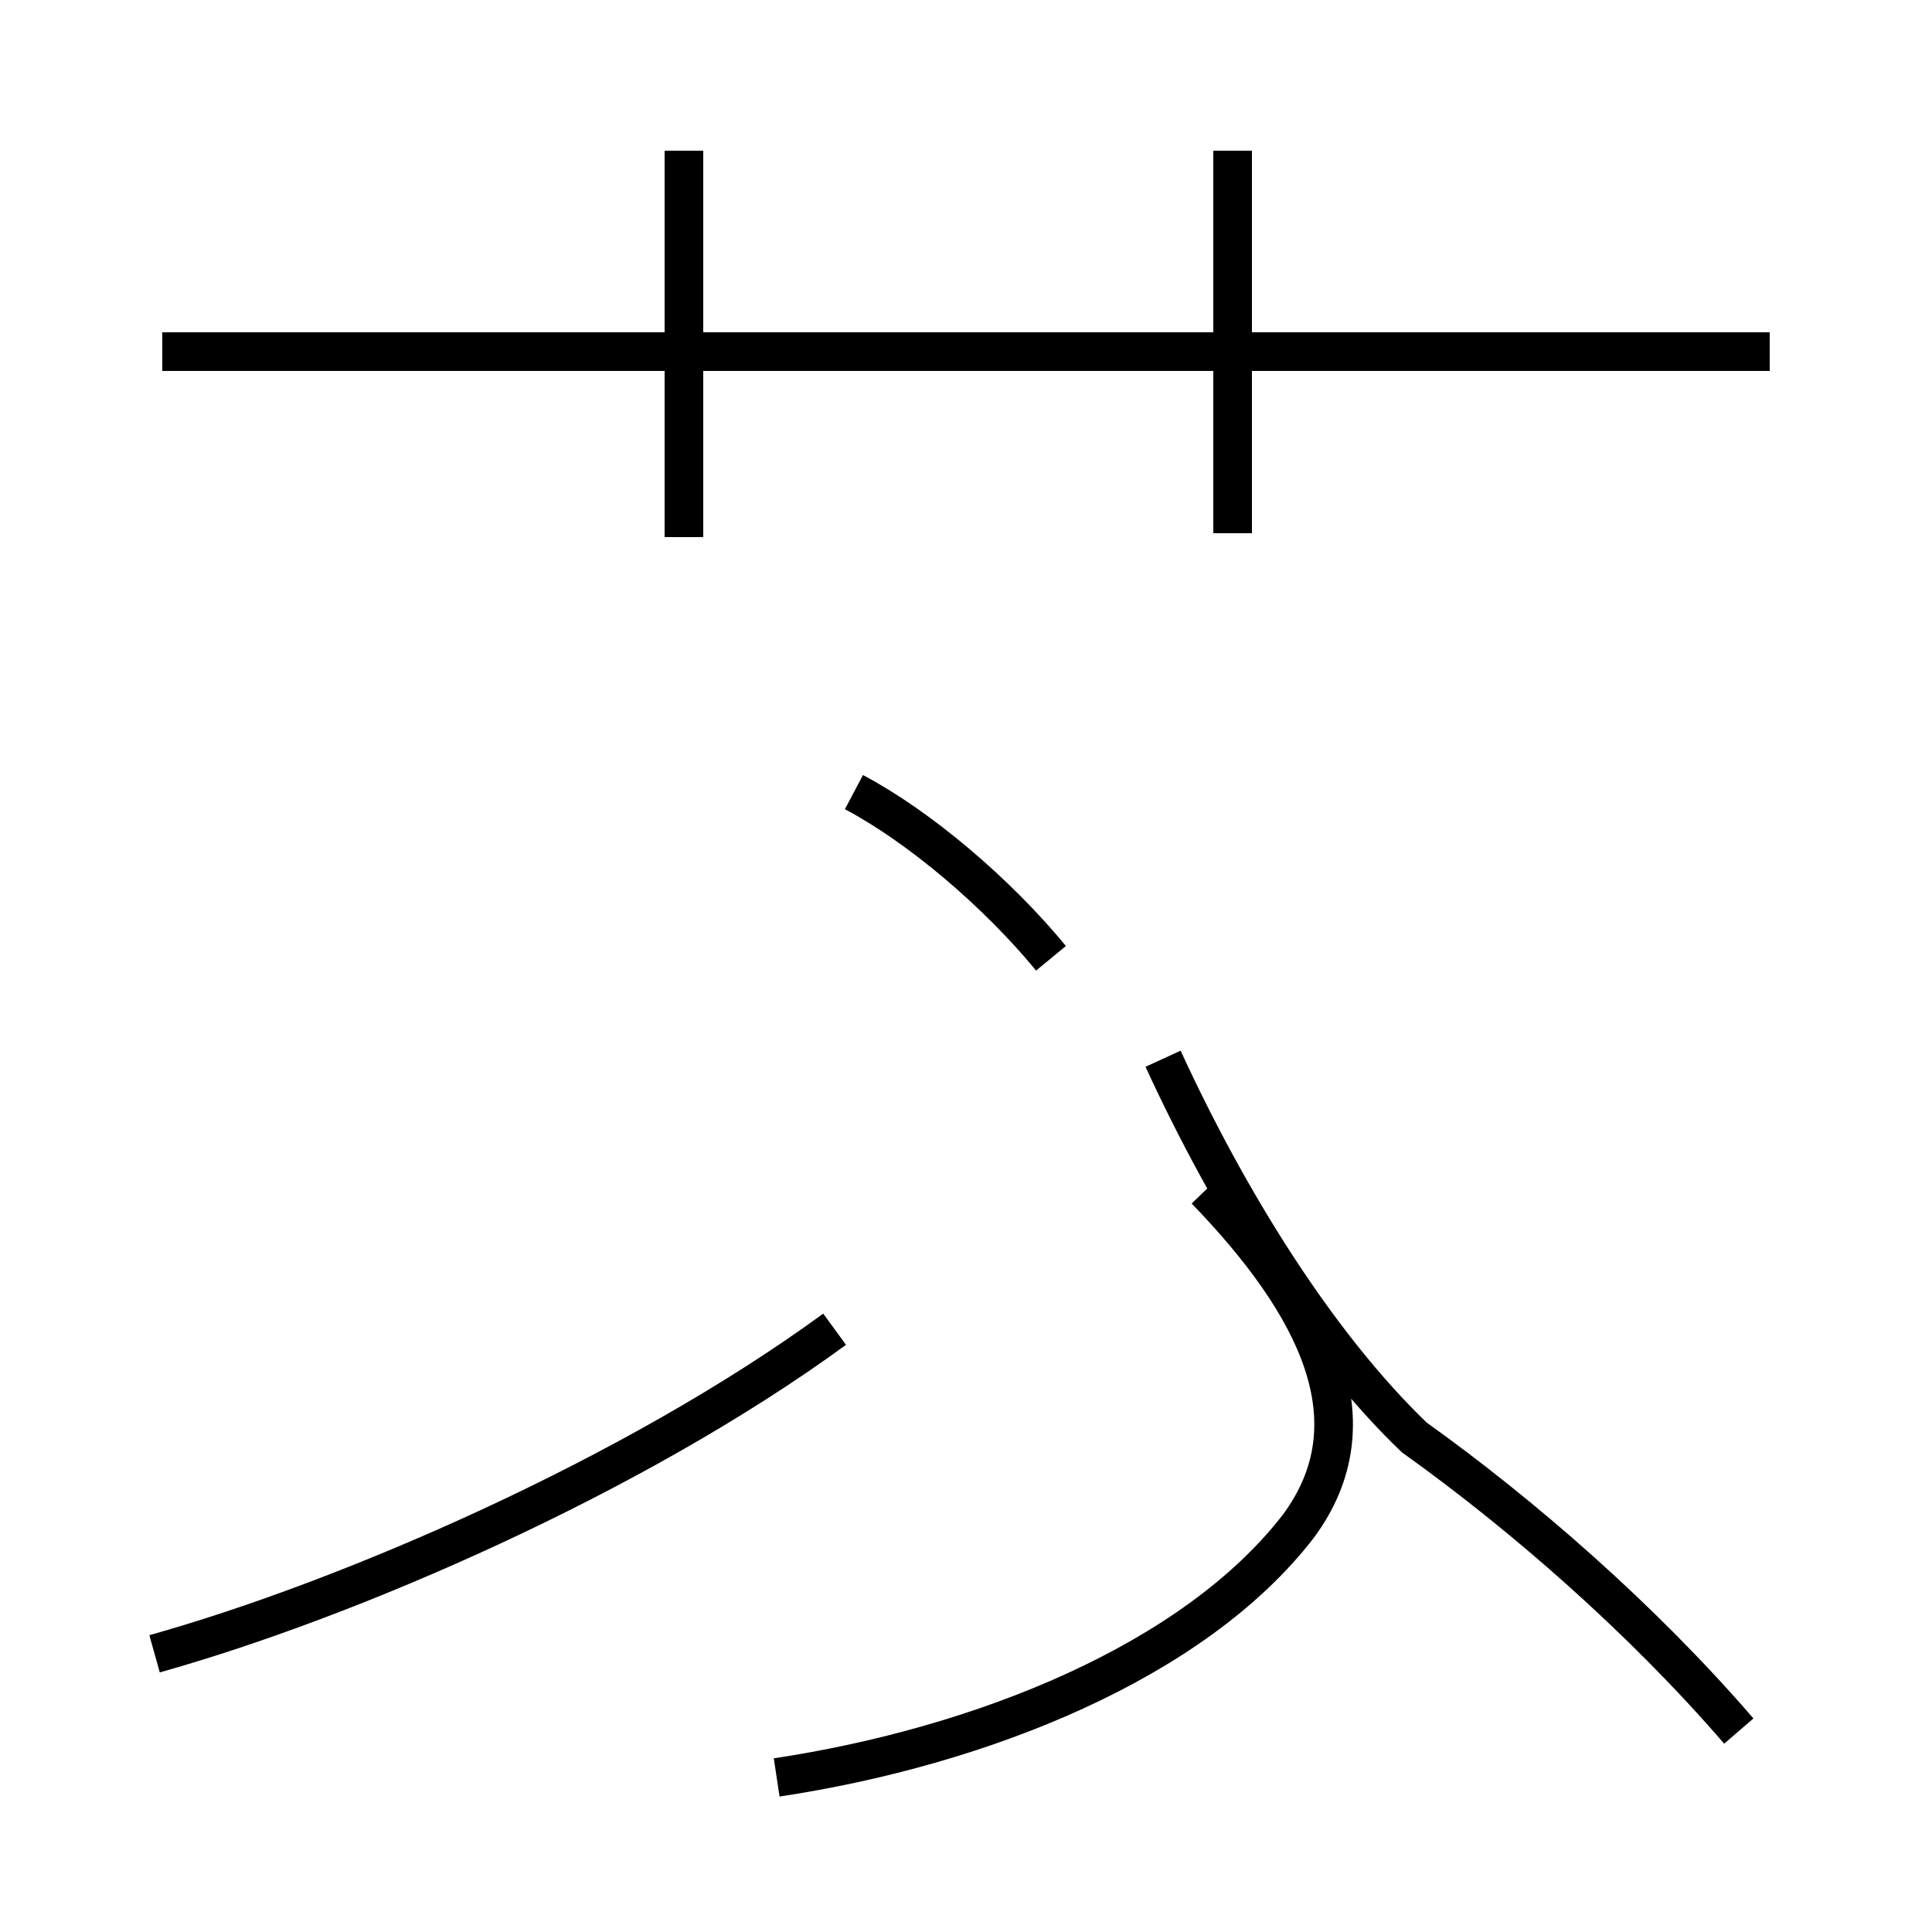 <?xml version='1.0' encoding='utf8'?>
<svg viewBox="0.0 -44.0 50.0 50.0" version="1.1" xmlns="http://www.w3.org/2000/svg">
<rect x="0.0" y="-44.0" width="50.0" height="50.0" fill="#808080" stroke="none"/>
<rect x="-1000" y="-1000" width="2000" height="2000" stroke="white" fill="white"/>
<g style="fill:none; stroke:#000000;  stroke-width:1">
<path d="M 4.0 1.2 C 9.0 2.6 16.4 5.8 21.6 9.6 M 17.7 30.1 L 17.7 40.1 M 27.2 19.2 C 25.8 20.9 23.8 22.6 22.1 23.5 M 45.8 34.9 L 4.2 34.9 M 31.9 30.2 L 31.9 40.1 M 45.0 -0.8 C 42.5 2.1 39.4 4.8 36.6 6.8 C 34.1 9.2 31.8 12.9 30.1 16.6 M 20.1 -2.0 C 25.4 -1.2 30.9 1.0 33.6 4.5 C 35.6 7.2 34.1 10.2 31.2 13.2" transform="scale(1, -1)" />
</g>
</svg>